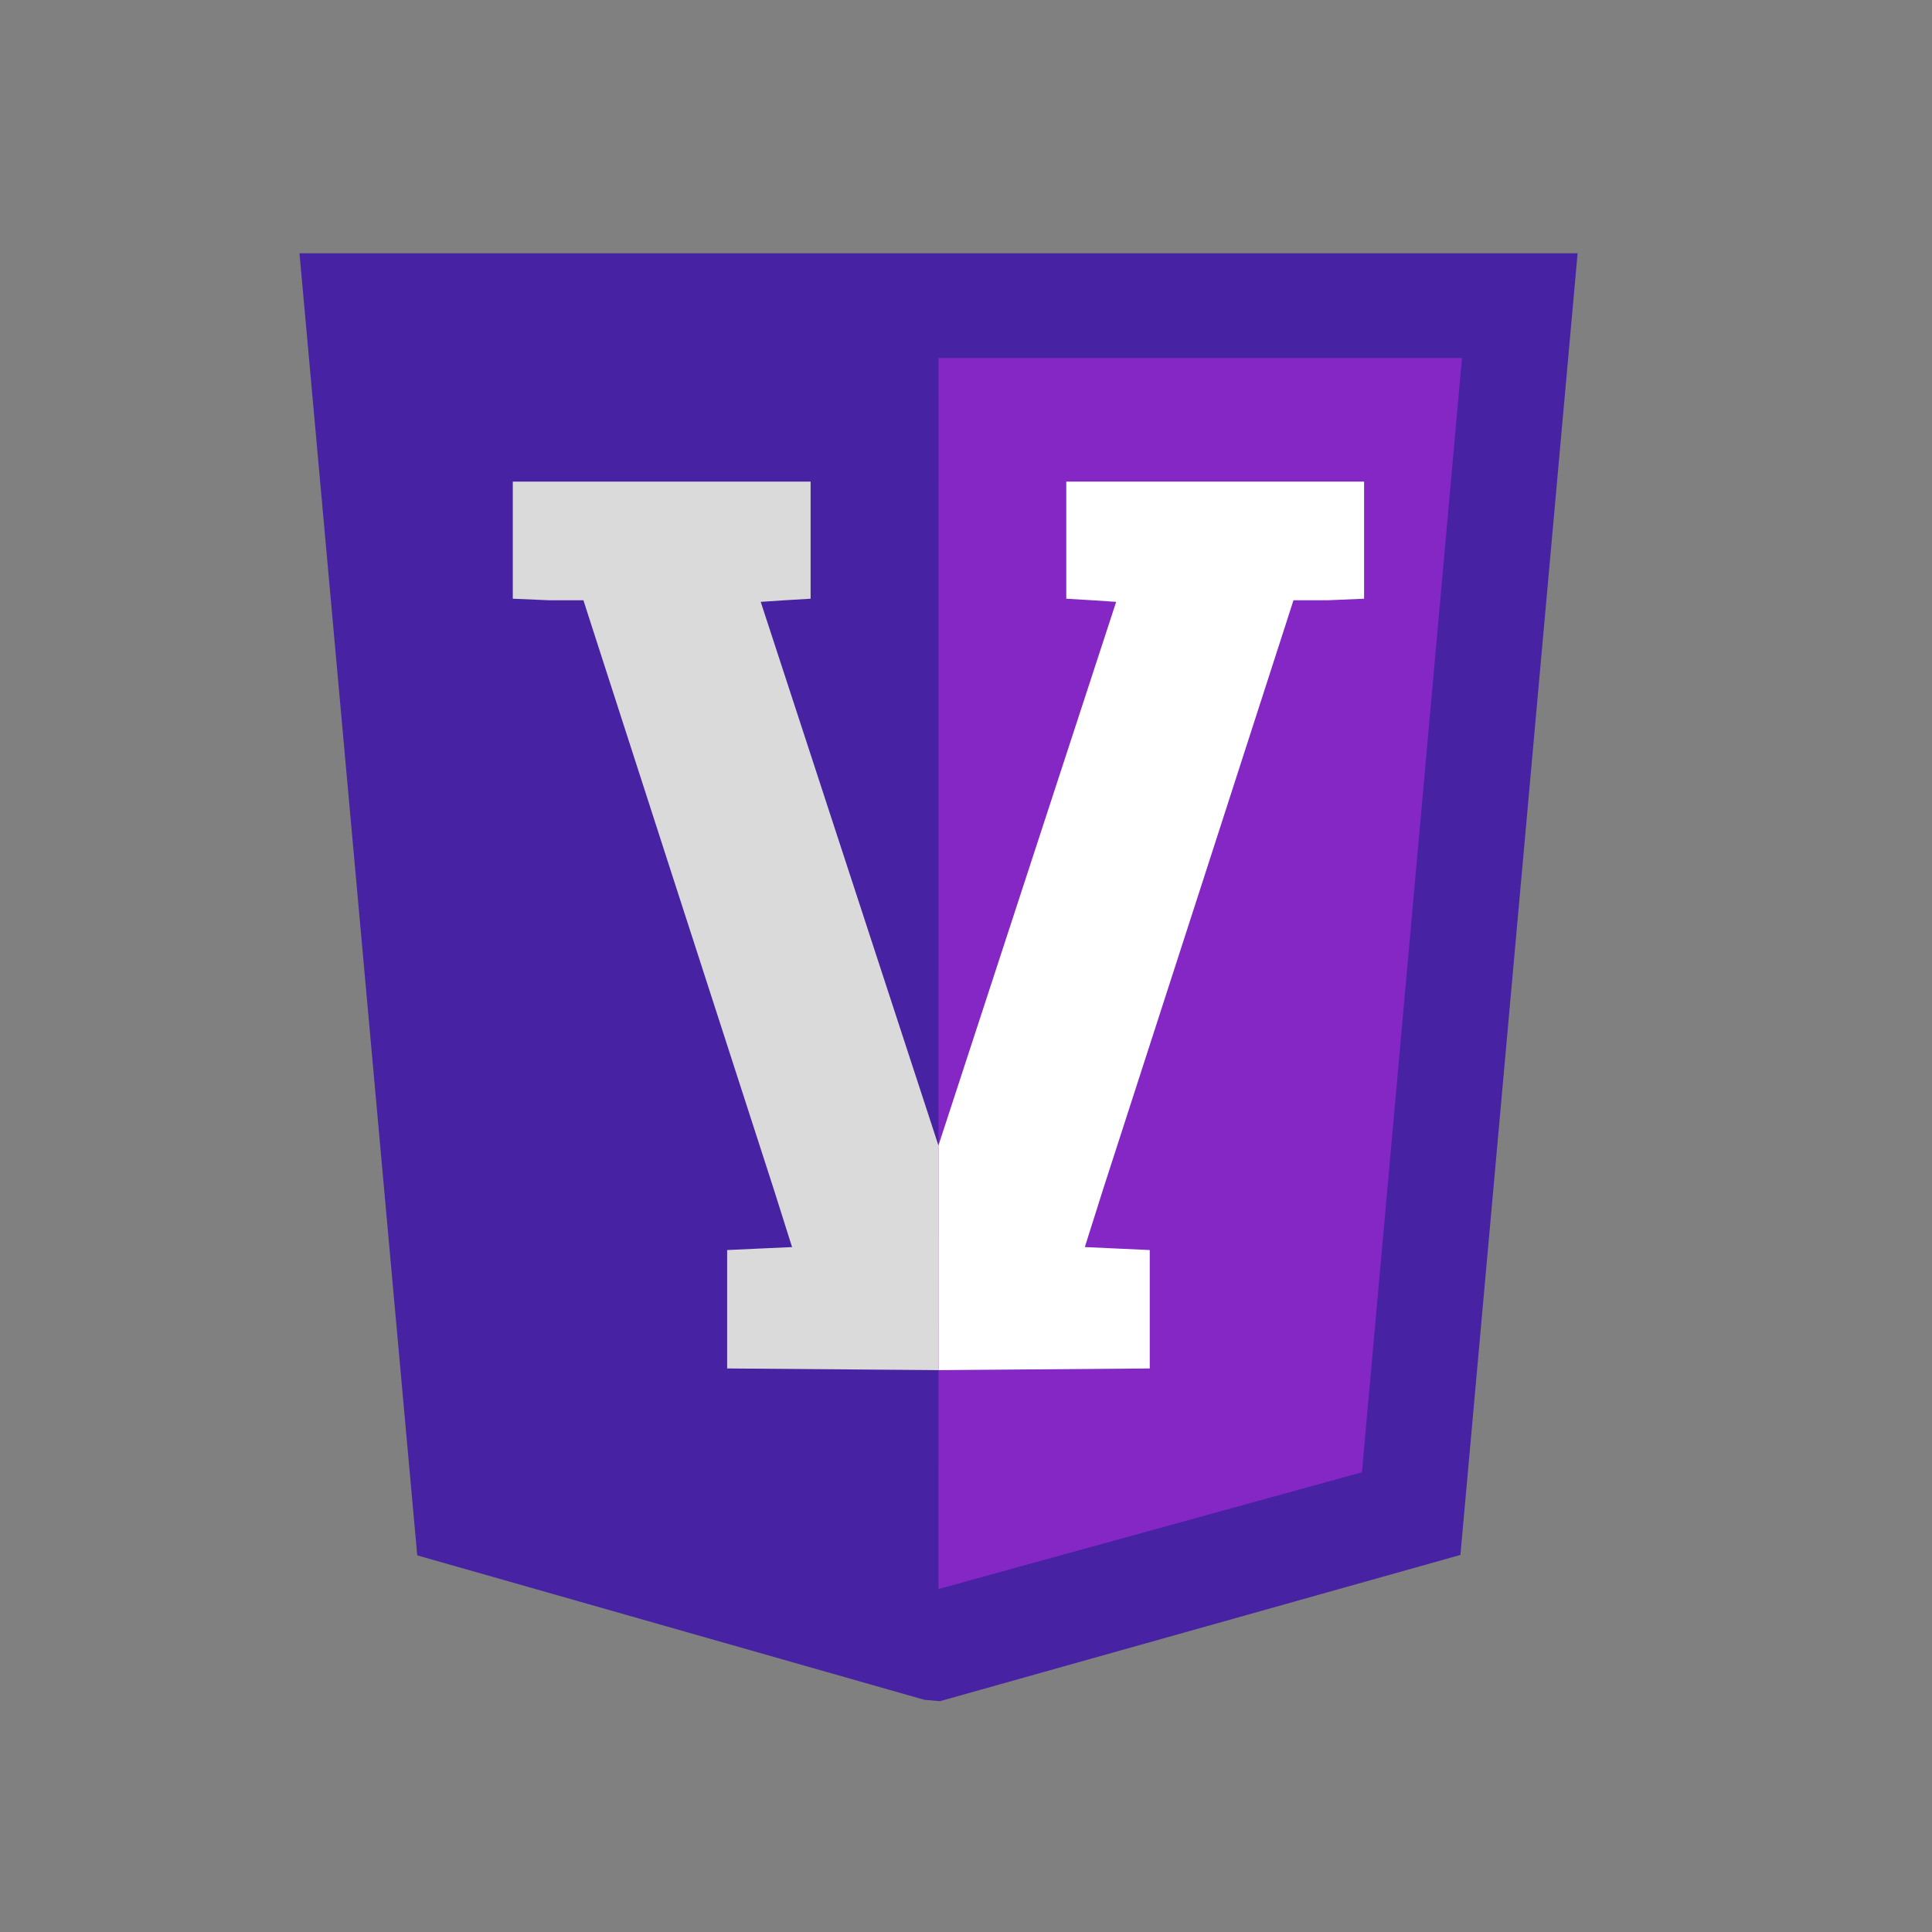 <?xml version="1.0" encoding="UTF-8" standalone="no"?>
<!-- Created with Inkscape (http://www.inkscape.org/) -->

<svg
   xmlns:dc="http://purl.org/dc/elements/1.1/"
   xmlns:cc="http://creativecommons.org/ns#"
   xmlns:rdf="http://www.w3.org/1999/02/22-rdf-syntax-ns#"
   xmlns:svg="http://www.w3.org/2000/svg"
   xmlns="http://www.w3.org/2000/svg"
   xmlns:sodipodi="http://sodipodi.sourceforge.net/DTD/sodipodi-0.dtd"
   xmlns:inkscape="http://www.inkscape.org/namespaces/inkscape"
   version="1.1"
   id="svg2"
   xml:space="preserve"
   width="682.667"
   height="682.667"
   viewBox="0 0 682.667 682.667"
   sodipodi:docname="logo.svg"
   inkscape:version="0.92.2 5c3e80d, 2017-08-06"><rect x="0" y="0" width="682.667" height="682.667" fill="#808080" stroke="none"/><defs
     id="defs6"><clipPath
       clipPathUnits="userSpaceOnUse"
       id="clipPath18"><path
         d="m 259.56,288.365 v -68.858 h 95.802 c -4.125,-22.25 -16.668,-41.105 -35.521,-53.726 v 0 -44.665 h 57.531 c 33.66,30.99 53.079,76.625 53.079,130.838 v 0 c 0,12.623 -1.132,24.76 -3.236,36.411 v 0 z"
         id="path16"
         inkscape:connector-curvature="0" /></clipPath><clipPath
       clipPathUnits="userSpaceOnUse"
       id="clipPath28"><path
         d="M 100.483,222.178 V 176.056 C 129.774,117.878 189.974,77.989 259.56,77.989 v 0 c 48.064,0 88.359,15.939 117.812,43.127 v 0 l -57.531,44.665 C 303.901,155.1 283.511,148.788 259.56,148.788 v 0 c -46.364,0 -85.608,31.315 -99.606,73.39 v 0 z"
         id="path26"
         inkscape:connector-curvature="0" /></clipPath><clipPath
       clipPathUnits="userSpaceOnUse"
       id="clipPath38"><path
         d="M 100.483,335.942 C 88.427,311.911 81.549,284.725 81.549,256 v 0 c 0,-28.725 6.878,-55.912 18.934,-79.944 v 0 l 59.471,46.122 c -3.56,10.68 -5.582,22.089 -5.582,33.822 v 0 c 0,11.732 2.022,23.141 5.582,33.822 v 0 46.12 z"
         id="path36"
         inkscape:connector-curvature="0" /></clipPath><clipPath
       clipPathUnits="userSpaceOnUse"
       id="clipPath48"><path
         d="m 100.483,335.942 59.471,-46.12 c 13.998,42.075 53.242,73.389 99.606,73.389 v 0 c 26.135,0 49.601,-8.982 68.049,-26.621 v 0 l 51.057,51.057 c -30.829,28.724 -71.123,46.365 -119.106,46.365 v 0 c -69.586,0 -129.786,-39.892 -159.077,-98.07"
         id="path46"
         inkscape:connector-curvature="0" /></clipPath></defs><sodipodi:namedview
     pagecolor="#ffffff"
     bordercolor="#666666"
     borderopacity="1"
     objecttolerance="10"
     gridtolerance="10"
     guidetolerance="10"
     inkscape:pageopacity="0"
     inkscape:pageshadow="2"
     inkscape:window-width="3196"
     inkscape:window-height="1763"
     id="namedview4"
     showgrid="false"
     inkscape:measure-start="288.75,460.75"
     inkscape:measure-end="0,0"
     showguides="true"
     inkscape:zoom="0.99999999"
     inkscape:cx="180.07115"
     inkscape:cy="199.49319"
     inkscape:window-x="0"
     inkscape:window-y="33"
     inkscape:window-maximized="0"
     inkscape:current-layer="layer3"
     inkscape:guide-bbox="true"><sodipodi:guide
       position="331.609,151.086"
       orientation="1,0"
       id="guide4649"
       inkscape:locked="false" /></sodipodi:namedview><g
     inkscape:groupmode="layer"
     id="layer2"
     inkscape:label="background"
     style="display:inline"
     sodipodi:insensitive="true"><path
       style="fill:#8427c5;fill-opacity:1;fill-rule:evenodd;stroke:#000000;stroke-width:1px;stroke-linecap:butt;stroke-linejoin:miter;stroke-opacity:1"
       d="m 291.328,112.739 249.609,-0.707 -42.78,423.557 -175.362,44.194 z"
       id="path830"
       inkscape:connector-curvature="0" /></g><g
     inkscape:groupmode="layer"
     id="layer1"
     inkscape:label="middleground"
     style="display:inline"
     sodipodi:insensitive="true"><path
       style="display:inline;fill:#4722a3;fill-opacity:1"
       d="M 326.633,600.625 147.428,549.582 105.823,89.498 H 557.443 L 516.033,549.432 332.133,601.108 Z M 481.234,520.231 516.595,126.498 H 331.633 l -0.032,434.983 z"
       id="path4641"
       inkscape:connector-curvature="0"
       sodipodi:nodetypes="cccccccccccc" /></g><g
     inkscape:groupmode="layer"
     id="layer3"
     inkscape:label="letter"><path
       style="fill:#ffffff;fill-opacity:1;stroke-width:0.447"
       d="m 331.59,404.771 62.804,-192.108 -8.548,-0.566 -9.079,-0.542 v -41.386 h 105.231 v 41.386 l -12.745,0.542 h -12.213 l -2.135,6.664 -29.737,92.056 -7.751,23.946 -27.633,85.446 -6.463,20.444 11.205,0.51 11.737,0.542 v 41.837 l -74.667,0.591 z"
       id="path912"
       inkscape:connector-curvature="0"
       sodipodi:nodetypes="ccccccccccccccccccc" /><path
       sodipodi:nodetypes="ccccccccccccccccccc"
       inkscape:connector-curvature="0"
       id="path916"
       d="m 331.603,404.771 -62.804,-192.108 8.548,-0.566 9.079,-0.542 V 170.169 H 181.195 v 41.386 l 12.745,0.542 h 12.213 l 2.135,6.664 29.737,92.056 7.751,23.946 27.633,85.446 6.463,20.444 -11.205,0.51 -11.737,0.542 v 41.837 l 74.667,0.591 z"
       style="fill:#dadada;fill-opacity:1;stroke-width:0.447" /></g></svg>